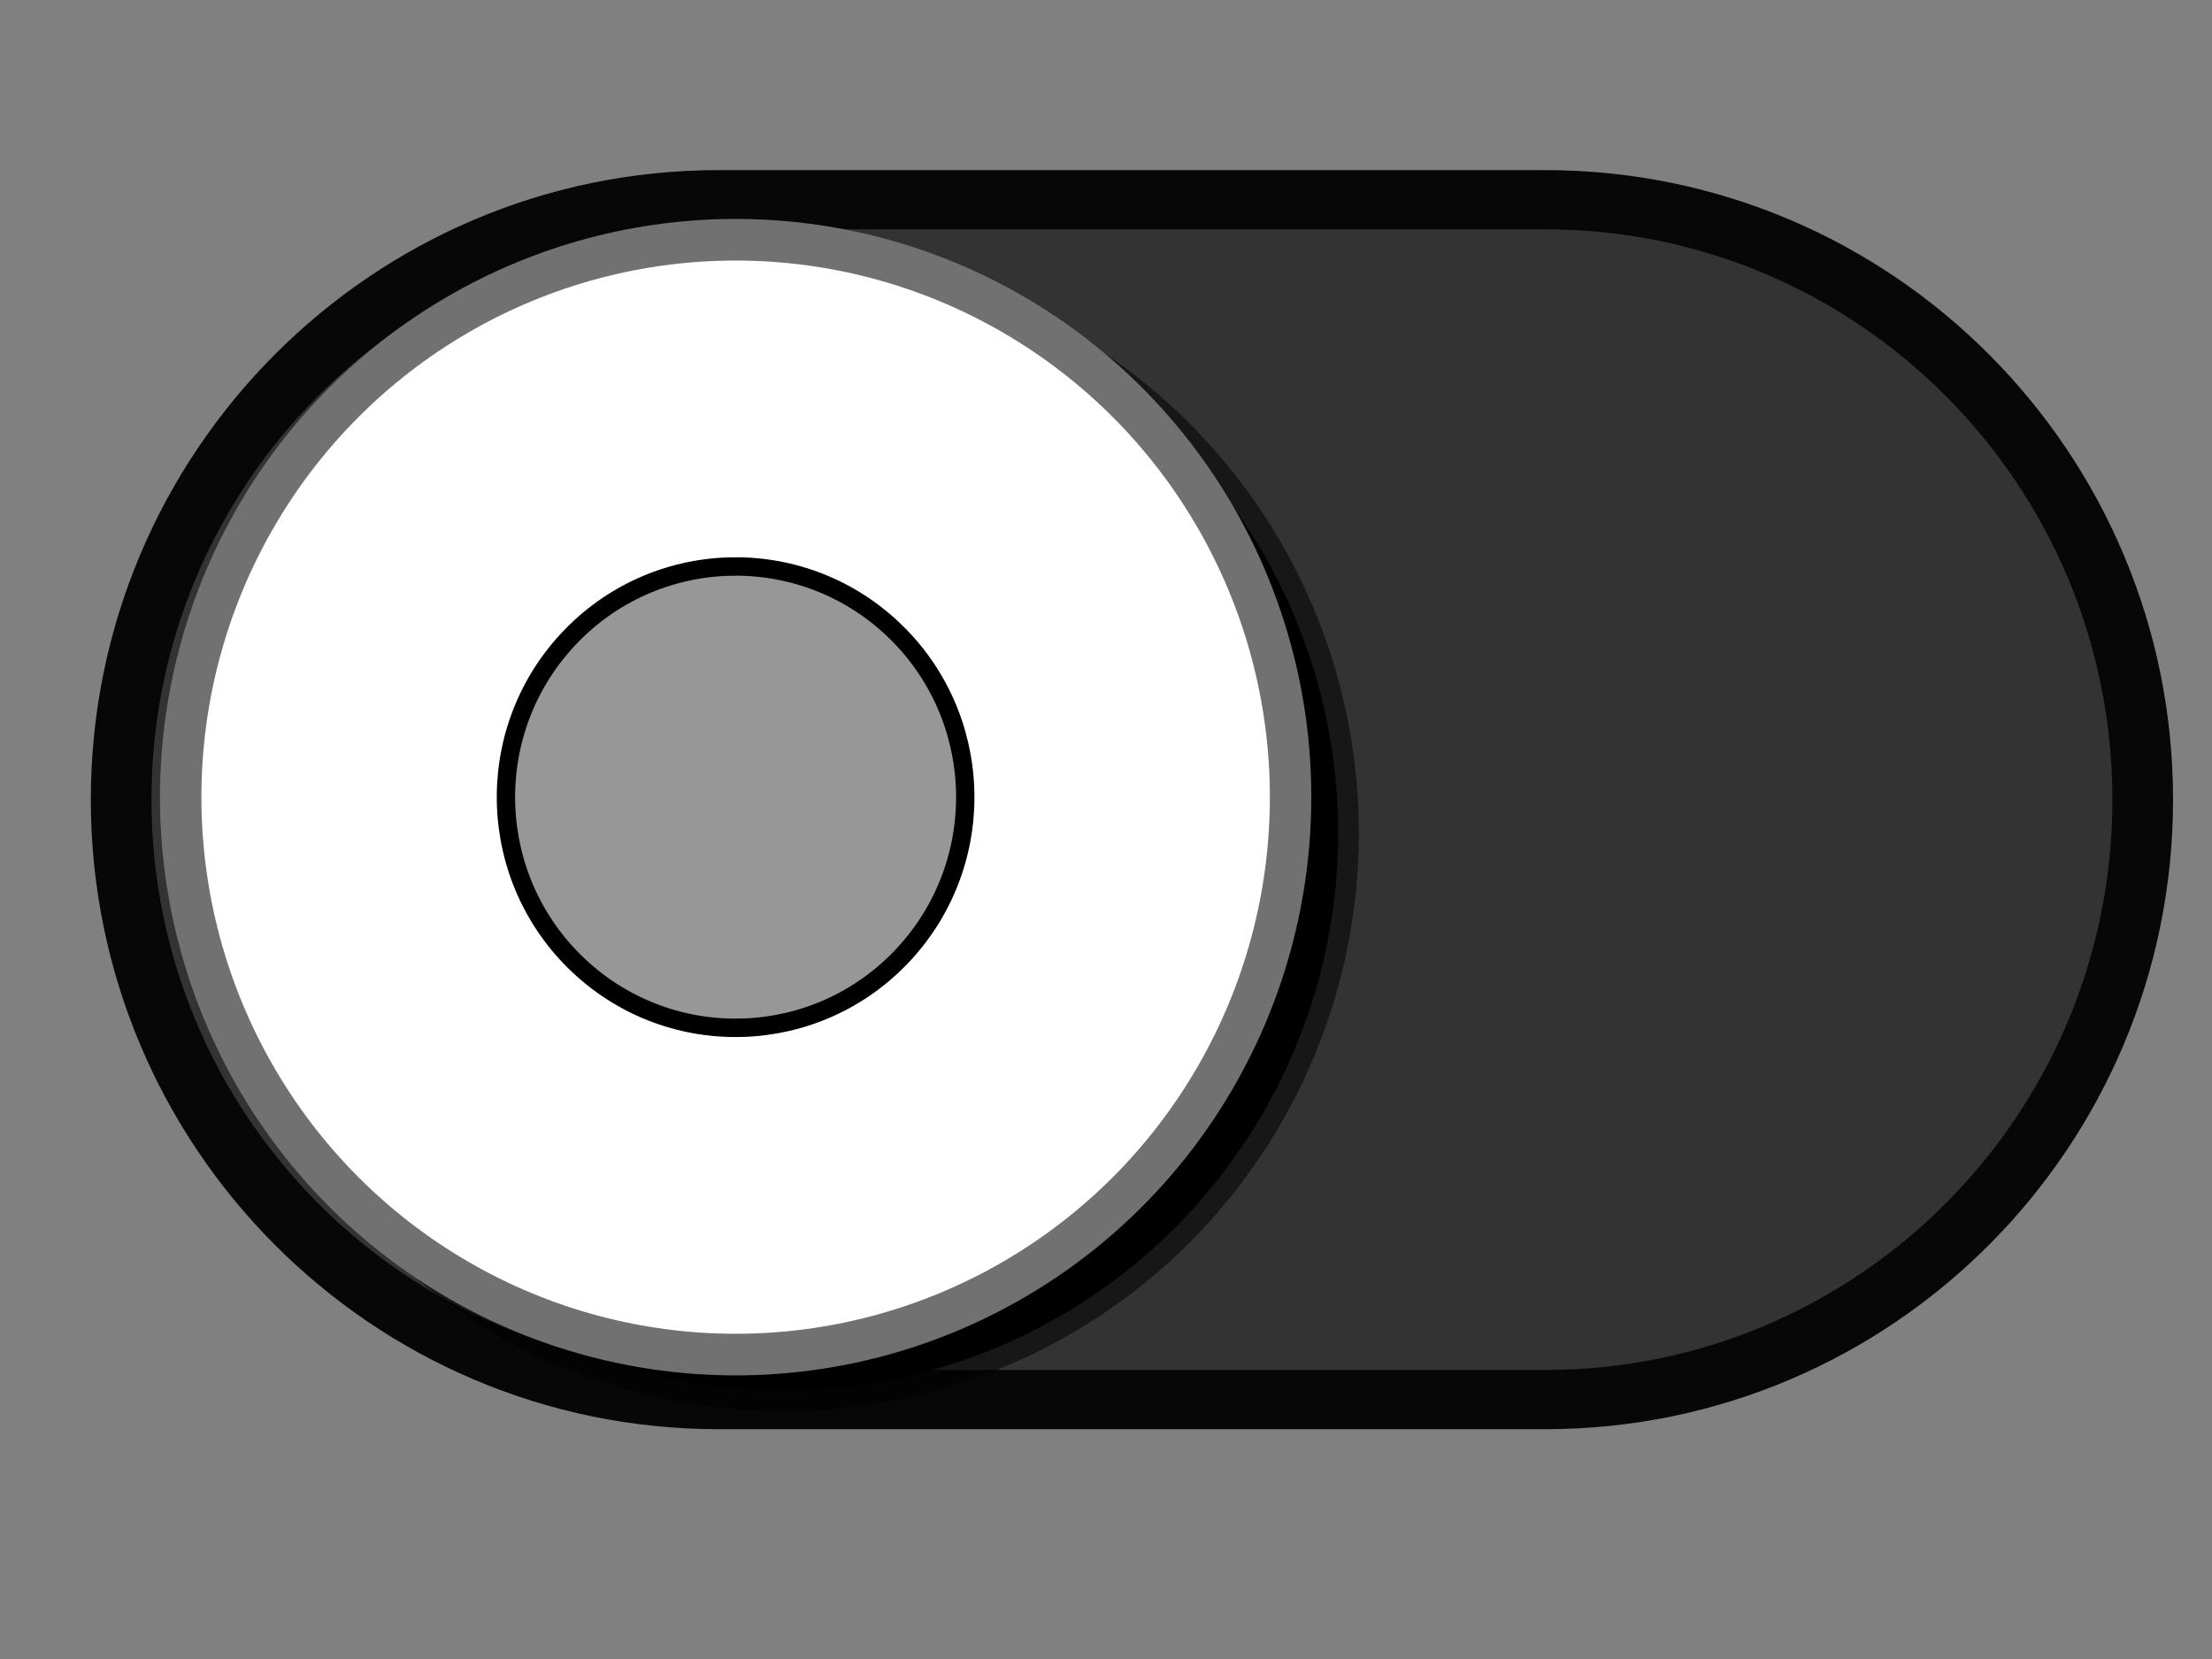 <?xml version="1.0" encoding="UTF-8" standalone="no"?>
<!DOCTYPE svg PUBLIC "-//W3C//DTD SVG 1.1//EN" "http://www.w3.org/Graphics/SVG/1.1/DTD/svg11.dtd">
<svg width="24px" height="18px" version="1.1" xmlns="http://www.w3.org/2000/svg" xmlns:xlink="http://www.w3.org/1999/xlink" xml:space="preserve" xmlns:serif="http://www.serif.com/" style="fill-rule:evenodd;clip-rule:evenodd;stroke-linejoin:round;stroke-miterlimit:1.414;">
    <rect width="100%" height="100%" fill="#808080" stroke="none"/>
    <g transform="matrix(-0.084,1.76353e-17,-5.24381e-18,-0.09,106.084,62.6)">
        <g id="g56702">
            <g id="Toggle--on-" serif:id="Toggle (on)">
                <g transform="matrix(2.56,2.0844e-16,1.59563e-16,2.333,-2734.08,-4580.55)">
                    <path d="M1555.21,2220.19c0,-17.11 -13.504,-31 -30.137,-31l-41.727,0c-16.633,0 -30.136,13.89 -30.136,31c0,17.109 13.503,31 30.136,31l41.727,0c16.633,0 30.137,-13.891 30.137,-31Z"
                          style="fill:#333;stroke:#070707;stroke-width:3.06px;"/>
                </g>
                <g transform="matrix(2.56,2.0844e-16,1.64135e-16,2.4,620.561,515.454)">
                    <circle cx="211.4" cy="33.2" r="28" style="stroke:#000;stroke-opacity:0.557;stroke-width:2.09px;stroke-linejoin:miter;stroke-miterlimit:10;"/>
                </g>
                <g transform="matrix(2.56,2.0844e-16,1.64135e-16,2.4,626.702,519.774)">
                    <circle cx="211.4"
                            cy="33.2"
                            r="28"
                            style="fill:#fff;stroke:#717171;stroke-width:2.09px;stroke-linejoin:miter;stroke-miterlimit:10;"/>
                </g>
                <g transform="matrix(17.941,-18.056,19.26,16.819,1167.89,599.454)">
                    <circle cx="0"
                            cy="0"
                            r="1.127"
                            style="fill:#333;fill-opacity:0.506;stroke:#000;stroke-width:0.09px;stroke-linecap:round;stroke-miterlimit:1.5;"/>
                </g>
            </g>
        </g>
    </g>
</svg>

